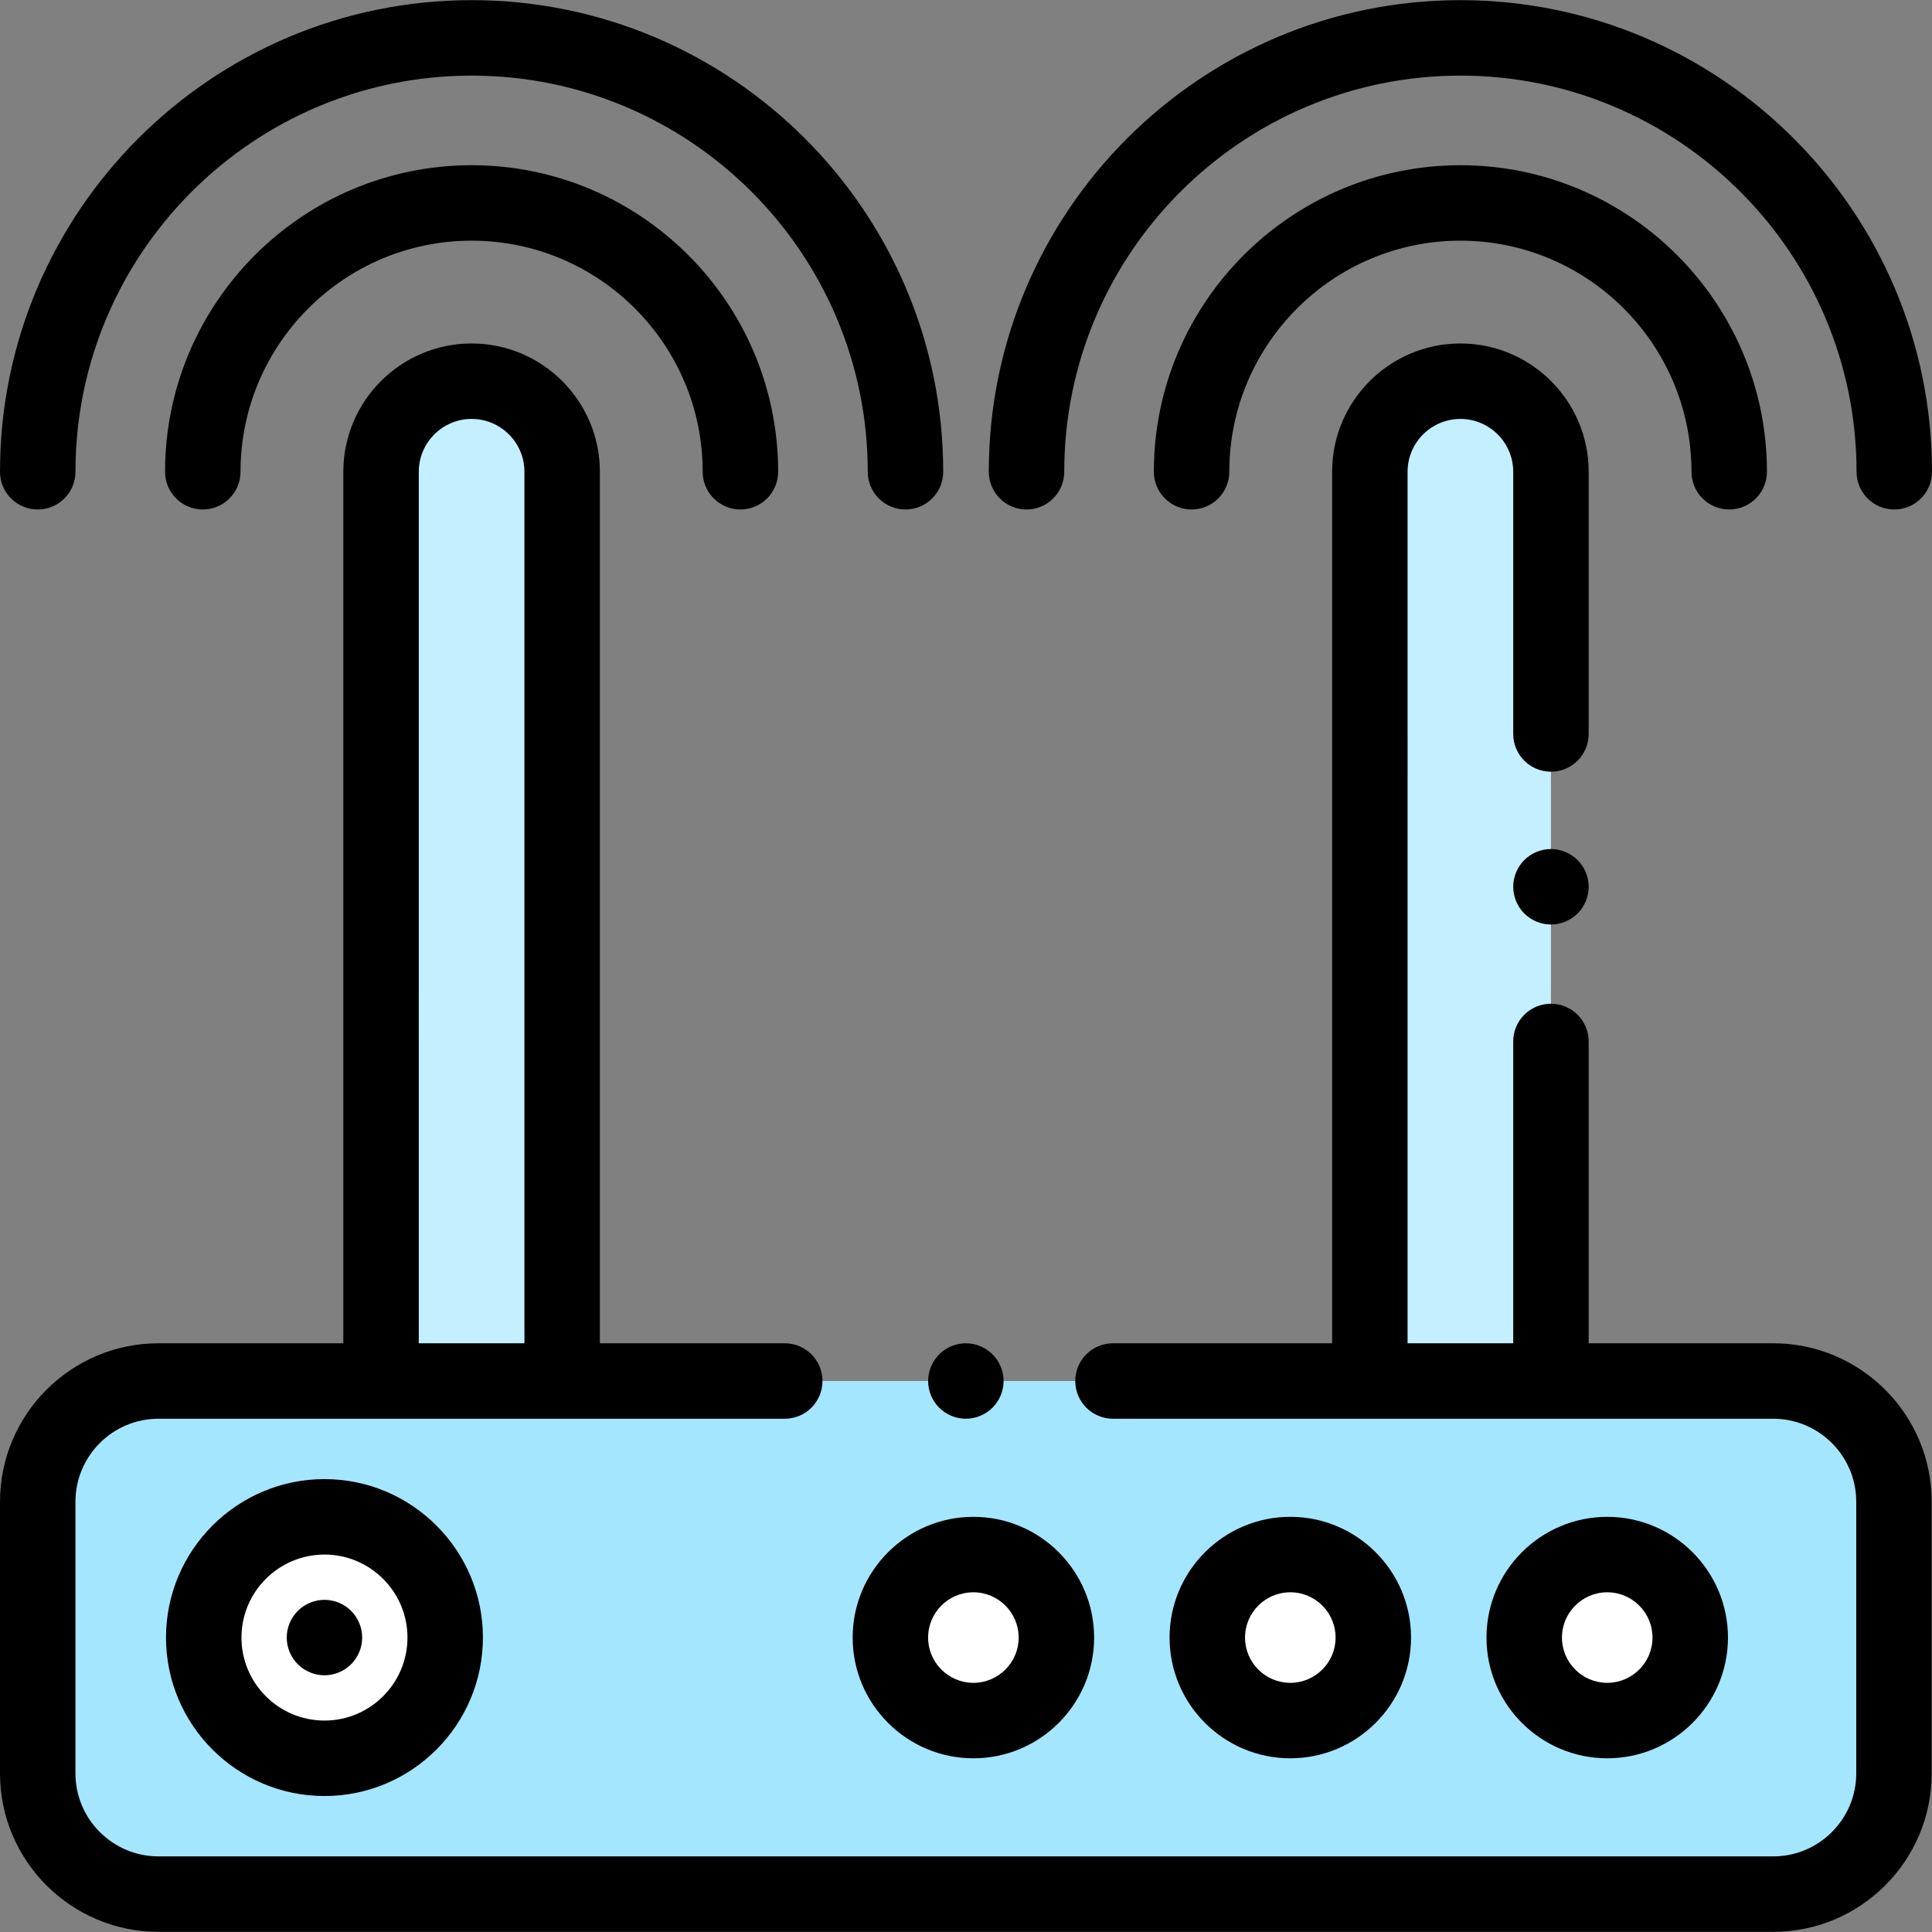 <?xml version="1.0" encoding="iso-8859-1"?>
<!-- Generator: Adobe Illustrator 19.0.0, SVG Export Plug-In . SVG Version: 6.00 Build 0)  -->
<svg version="1.1" id="Capa_1" xmlns="http://www.w3.org/2000/svg" xmlns:xlink="http://www.w3.org/1999/xlink" x="0px" y="0px"
	 viewBox="0 0 512 512" style="enable-background:new 0 0 512 512;" xml:space="preserve">
<rect x="0" y="0" width="512" height="512" fill="#808080" stroke="none"/>
<path style="fill:#A5E6FF;" d="M469.925,365.982H41.993c-17.67,0-31.995,14.325-31.995,31.995v71.988
	c0,17.67,14.325,31.995,31.995,31.995h427.931c17.67,0,31.995-14.325,31.995-31.995v-71.988
	C501.92,380.307,487.595,365.982,469.925,365.982z"/>
<g>
	<circle style="fill:#FFFFFF;" cx="257.959" cy="433.971" r="21.996"/>
	<circle style="fill:#FFFFFF;" cx="85.986" cy="433.971" r="31.995"/>
	<circle style="fill:#FFFFFF;" cx="341.945" cy="433.971" r="21.996"/>
	<circle style="fill:#FFFFFF;" cx="425.932" cy="433.971" r="21.996"/>
</g>
<g>
	<path style="fill:#C4EFFF;" d="M148.976,365.982h-47.992V125.021c0-13.253,10.743-23.996,23.996-23.996l0,0
		c13.253,0,23.996,10.743,23.996,23.996V365.982z"/>
	<path style="fill:#C4EFFF;" d="M411.016,365.982h-47.992V125.021c0-13.253,10.743-23.996,23.996-23.996l0,0
		c13.253,0,23.996,10.743,23.996,23.996V365.982z"/>
</g>
<path d="M245.961,365.982c0,2.63,1.069,5.209,2.93,7.068c1.86,1.86,4.439,2.931,7.069,2.931s5.209-1.07,7.068-2.931
	c1.86-1.859,2.931-4.438,2.931-7.068s-1.07-5.209-2.931-7.069c-1.859-1.86-4.438-2.93-7.068-2.93s-5.209,1.069-7.069,2.93
	C247.03,360.774,245.961,363.353,245.961,365.982z"/>
<path d="M469.925,355.984h-48.91v-79.987c0-5.521-4.477-9.998-9.998-9.998s-9.998,4.477-9.998,9.998v79.987h-27.996V125.021
	c0-7.719,6.279-13.998,13.998-13.998c7.719,0,13.998,6.279,13.998,13.998v69.489c0,5.521,4.477,9.998,9.998,9.998
	s9.998-4.477,9.998-9.998v-69.489c0-18.745-15.25-33.995-33.995-33.995c-18.745,0-33.995,15.25-33.995,33.995v230.963h-58.073
	c-5.521,0-9.998,4.477-9.998,9.998s4.477,9.998,9.998,9.998h174.972c12.129,0,21.996,9.867,21.996,21.996v71.988
	c0,12.129-9.867,21.996-21.996,21.996H41.993c-12.129,0-21.996-9.867-21.996-21.996v-71.988c0-12.129,9.867-21.996,21.996-21.996
	h165.973c5.521,0,9.998-4.477,9.998-9.998s-4.477-9.998-9.998-9.998h-48.992V125.021c0-18.745-15.25-33.995-33.995-33.995
	s-33.995,15.25-33.995,33.995v230.963H41.993C18.838,355.984,0,374.822,0,397.977v71.988c0,23.155,18.838,41.993,41.993,41.993
	h427.931c23.155,0,41.993-18.838,41.993-41.993v-71.988C511.918,374.822,493.08,355.984,469.925,355.984z M110.982,125.021
	c0-7.719,6.279-13.998,13.998-13.998s13.998,6.279,13.998,13.998v230.963h-27.996V125.021z"/>
<path d="M225.964,433.971c0,17.642,14.353,31.995,31.995,31.995s31.995-14.353,31.995-31.995c0-17.642-14.353-31.995-31.995-31.995
	C240.317,401.977,225.964,416.329,225.964,433.971z M269.957,433.971c0,6.616-5.382,11.998-11.998,11.998
	c-6.616,0-11.998-5.382-11.998-11.998c0-6.616,5.382-11.998,11.998-11.998C264.575,421.973,269.957,427.356,269.957,433.971z"/>
<path d="M43.993,433.971c0,23.155,18.838,41.993,41.993,41.993s41.993-18.838,41.993-41.993c0-23.155-18.838-41.993-41.993-41.993
	S43.993,410.816,43.993,433.971z M107.983,433.971c0,12.129-9.867,21.996-21.996,21.996s-21.996-9.867-21.996-21.996
	c0-12.129,9.867-21.996,21.996-21.996S107.983,421.842,107.983,433.971z"/>
<path d="M373.94,433.971c0-17.642-14.353-31.995-31.995-31.995c-17.642,0-31.995,14.353-31.995,31.995
	c0,17.642,14.353,31.995,31.995,31.995C359.587,465.966,373.94,451.614,373.94,433.971z M329.947,433.971
	c0-6.616,5.382-11.998,11.998-11.998s11.998,5.382,11.998,11.998c0,6.616-5.382,11.998-11.998,11.998
	S329.947,440.587,329.947,433.971z"/>
<path d="M457.927,433.971c0-17.642-14.353-31.995-31.995-31.995c-17.642,0-31.995,14.353-31.995,31.995
	c0,17.642,14.353,31.995,31.995,31.995C443.574,465.966,457.927,451.614,457.927,433.971z M413.934,433.971
	c0-6.616,5.382-11.998,11.998-11.998s11.998,5.382,11.998,11.998c0,6.616-5.382,11.998-11.998,11.998
	S413.934,440.587,413.934,433.971z"/>
<path d="M78.917,426.903c-1.86,1.86-2.93,4.439-2.93,7.069s1.069,5.209,2.93,7.068c1.86,1.86,4.439,2.931,7.069,2.931
	c2.63,0,5.209-1.07,7.068-2.931c1.86-1.859,2.931-4.438,2.931-7.068s-1.07-5.209-2.931-7.069c-1.859-1.86-4.438-2.93-7.068-2.93
	C83.357,423.973,80.777,425.042,78.917,426.903z"/>
<path d="M387.02,43.784c-44.795,0-81.237,36.442-81.237,81.237c0,5.521,4.477,9.998,9.998,9.998s9.998-4.477,9.998-9.998
	c0-33.768,27.473-61.24,61.24-61.24s61.24,27.473,61.24,61.24c0,5.521,4.477,9.998,9.998,9.998s9.998-4.477,9.998-9.998
	C468.257,80.226,431.815,43.784,387.02,43.784z"/>
<path d="M272.038,135.019c5.521,0,9.998-4.477,9.998-9.998c0-57.888,47.095-104.983,104.983-104.983s104.983,47.095,104.983,104.983
	c0,5.521,4.477,9.998,9.998,9.998s9.998-4.477,9.998-9.998c0-68.914-56.066-124.98-124.98-124.98s-124.98,56.066-124.98,124.98
	C262.04,130.542,266.517,135.019,272.038,135.019z"/>
<path d="M124.98,43.784c-44.795,0-81.237,36.442-81.237,81.237c0,5.521,4.477,9.998,9.998,9.998s9.998-4.477,9.998-9.998
	c0-33.768,27.473-61.24,61.24-61.24s61.24,27.473,61.24,61.24c0,5.521,4.477,9.998,9.998,9.998s9.998-4.477,9.998-9.998
	C206.217,80.226,169.775,43.784,124.98,43.784z"/>
<path d="M9.998,135.019c5.521,0,9.998-4.477,9.998-9.998c0-57.888,47.095-104.983,104.983-104.983s104.983,47.095,104.983,104.983
	c0,5.521,4.477,9.998,9.998,9.998s9.998-4.477,9.998-9.998c0-68.914-56.066-124.98-124.98-124.98S0,56.107,0,125.021
	C0,130.542,4.477,135.019,9.998,135.019z"/>
<path d="M411.014,225.005c-2.63,0-5.209,1.069-7.069,2.93c-1.86,1.861-2.93,4.439-2.93,7.069c0,2.63,1.069,5.209,2.93,7.068
	c1.86,1.86,4.439,2.931,7.069,2.931c2.63,0,5.209-1.07,7.068-2.931c1.87-1.859,2.931-4.438,2.931-7.068
	c0-2.63-1.061-5.209-2.931-7.069C416.223,226.074,413.654,225.005,411.014,225.005z"/>
<g>
</g>
<g>
</g>
<g>
</g>
<g>
</g>
<g>
</g>
<g>
</g>
<g>
</g>
<g>
</g>
<g>
</g>
<g>
</g>
<g>
</g>
<g>
</g>
<g>
</g>
<g>
</g>
<g>
</g>
</svg>
